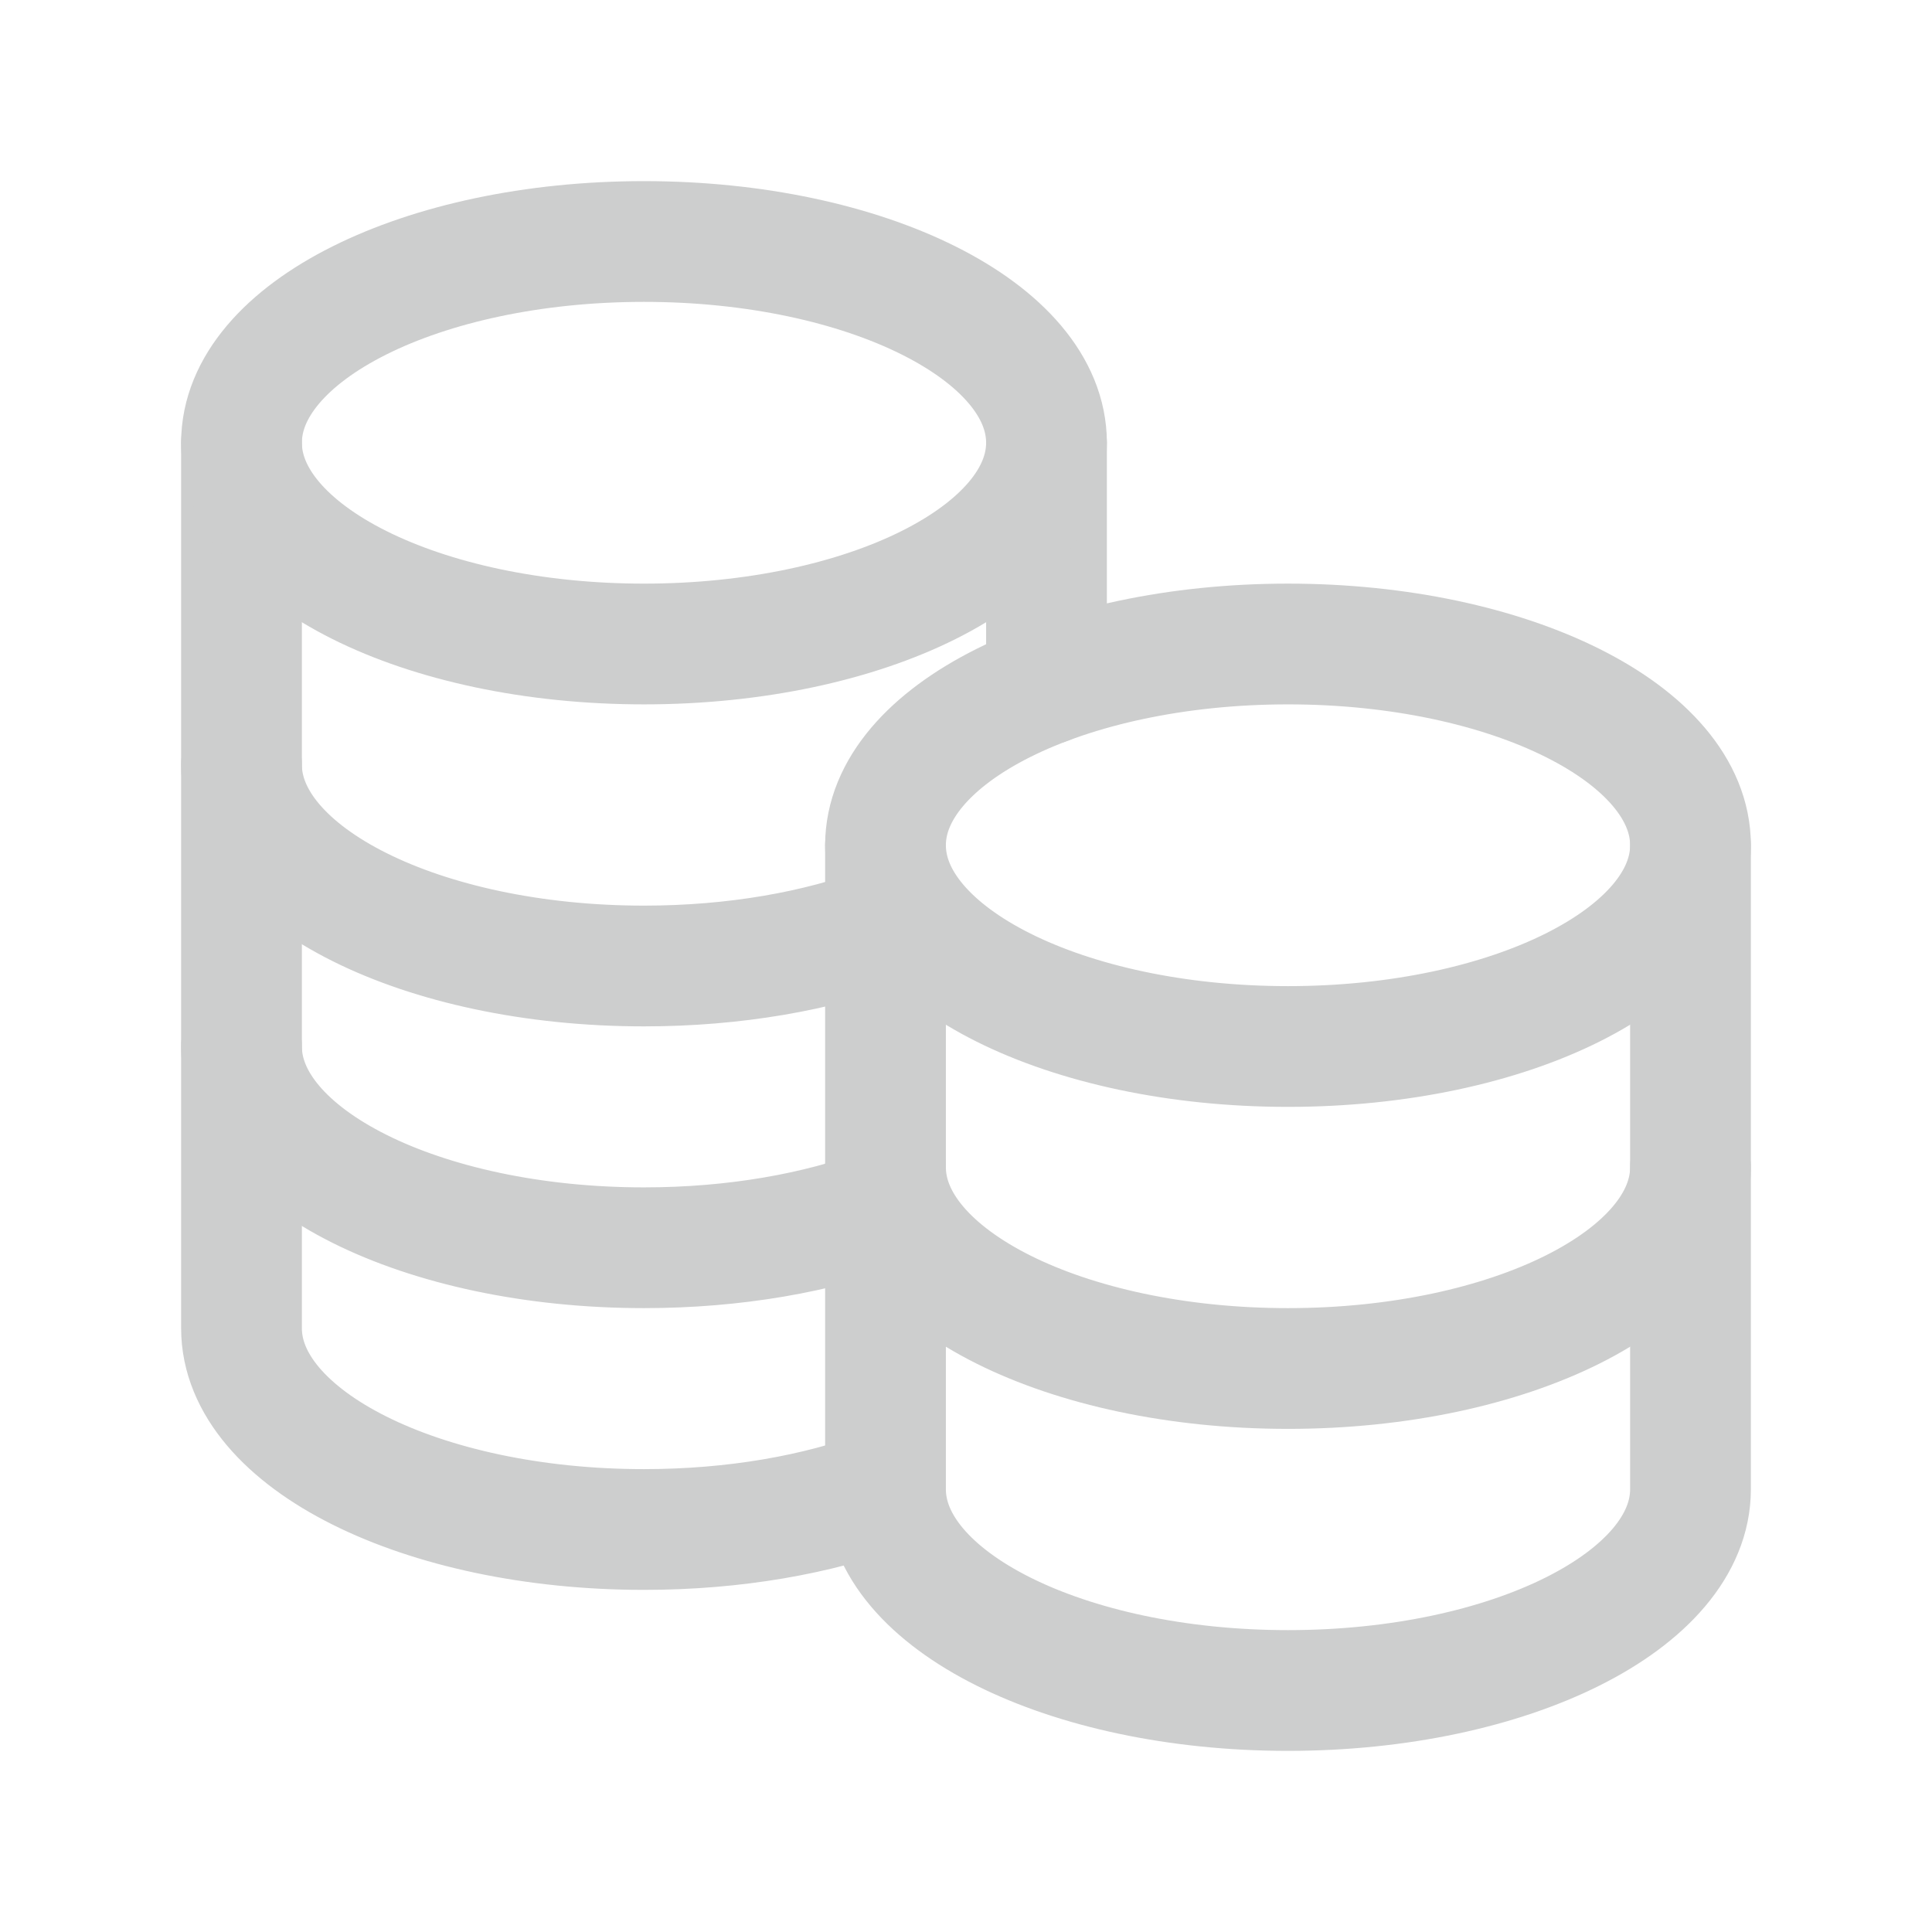 <svg xmlns="http://www.w3.org/2000/svg" aria-hidden="true" role="img" width="23" height="23" viewBox="0 0 24 24" style="color: #cdcece; " class="iconify iconify--iconoir">
    <g fill="none" stroke="currentColor" stroke-linecap="round" stroke-linejoin="round" stroke-width="1.5">
        <path d="M16 13c-2.761 0-5-1.12-5-2.5S13.239 8 16 8s5 1.12 5 2.5s-2.239 2.5-5 2.5m-5 1.5c0 1.38 2.239 2.5 5 2.5s5-1.12 5-2.5m-18-5C3 10.88 5.239 12 8 12c1.126 0 2.165-.186 3-.5M3 13c0 1.38 2.239 2.5 5 2.5c1.126 0 2.164-.186 3-.5"></path>
        <path d="M3 5.5v11C3 17.88 5.239 19 8 19c1.126 0 2.164-.186 3-.5m2-10v-3m-2 5v8c0 1.38 2.239 2.5 5 2.5s5-1.12 5-2.5v-8"></path>
        <path d="M8 8C5.239 8 3 6.88 3 5.5S5.239 3 8 3s5 1.12 5 2.5S10.761 8 8 8"></path>
    </g>
</svg>